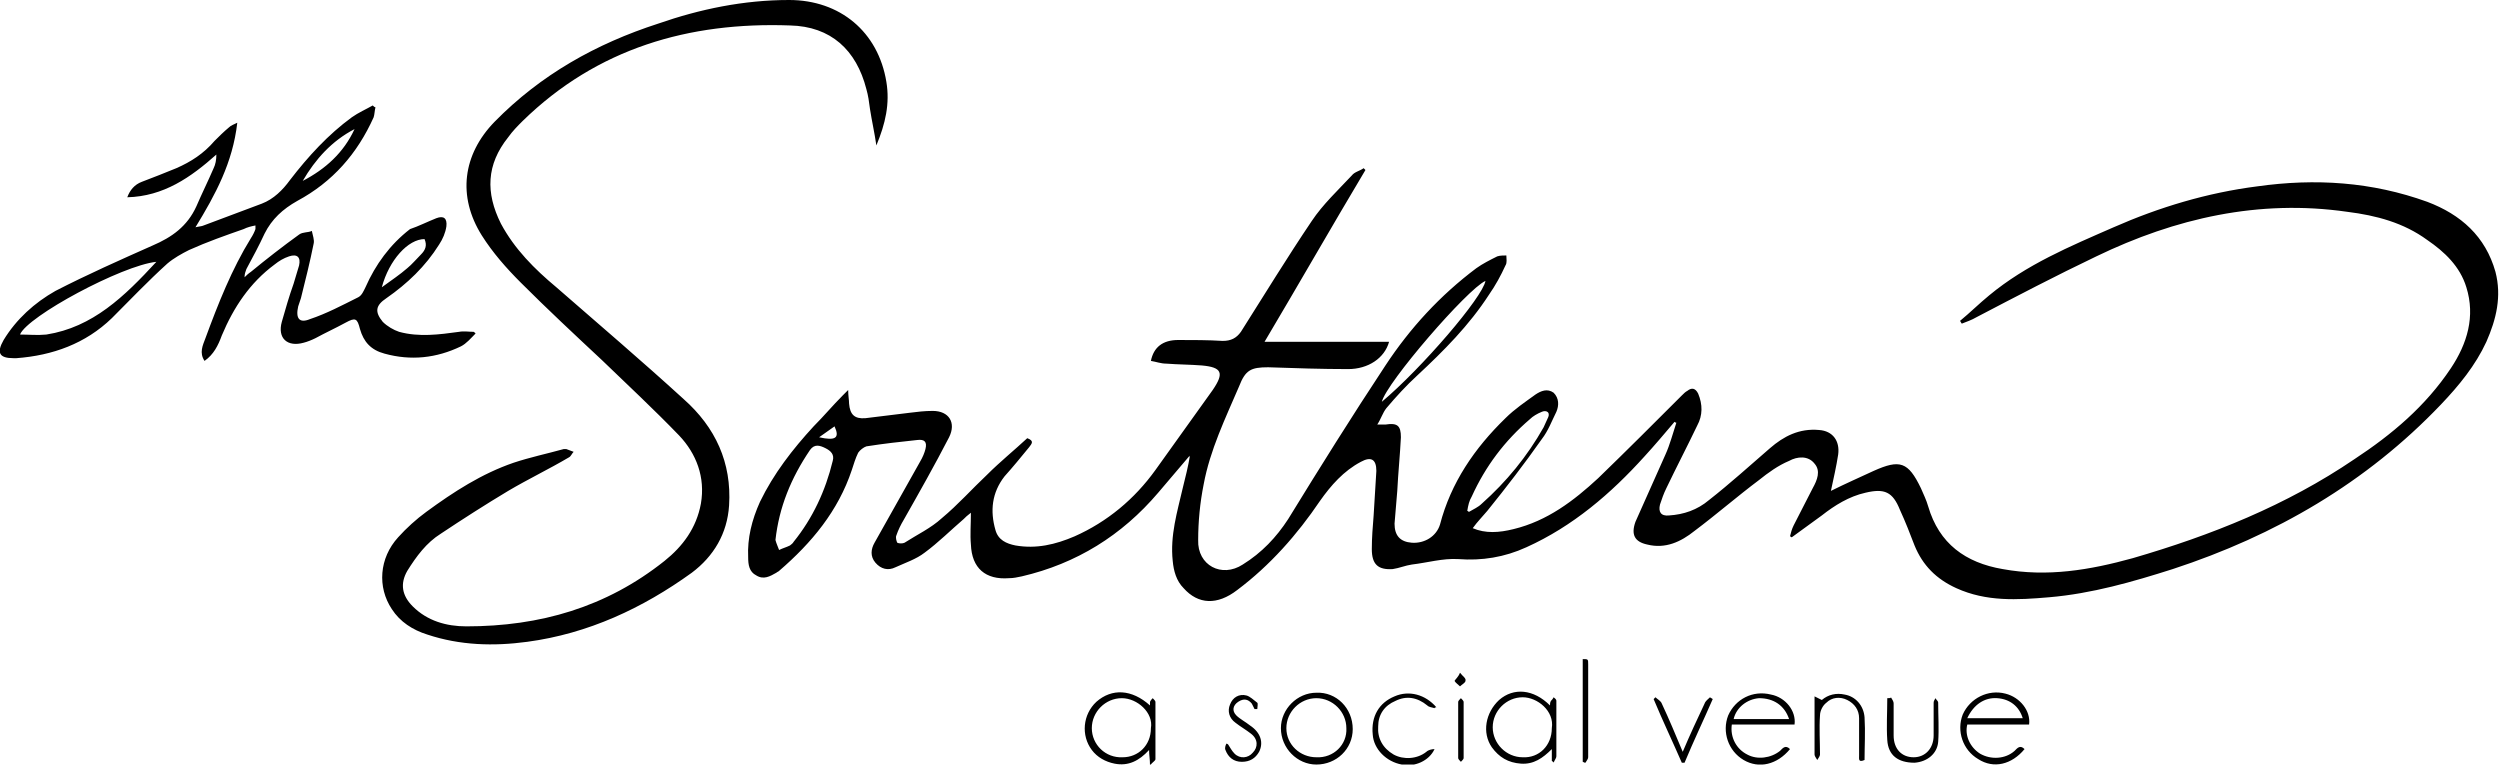 <svg xmlns="http://www.w3.org/2000/svg" viewBox="0 0 275 84.1" enable-background="new 0 0 275 84.1"><style type="text/css">.st0{fill-rule:evenodd;clip-rule:evenodd;}</style><path class="st0" d="M130.8 50.2c-1.1 1.3-2.3 2.7-3.4 4-4 4.7-9 7.8-15 9.2-.5.1-.9.2-1.4.2-2.6.2-4.1-1.1-4.2-3.7-.1-1.1 0-2.2 0-3.5-.4.3-.6.5-.8.7-1.4 1.2-2.8 2.6-4.3 3.7-.9.7-2.1 1.1-3.2 1.6-.8.4-1.6.2-2.2-.5-.6-.7-.5-1.5-.1-2.2 1.7-3 3.3-5.9 5-8.9.3-.5.5-1 .6-1.4.2-.8-.1-1.1-.9-1-1.9.2-3.7.4-5.6.7-.3.1-.7.4-.9.7-.3.6-.5 1.3-.7 1.9-1.5 4.5-4.4 8-8 11.1-.1.1-.2.1-.3.2-.7.4-1.4.8-2.2.3-.8-.4-.9-1.2-.9-2-.1-2.1.4-4.1 1.3-6.1 1.5-3.1 3.6-5.8 5.9-8.3 1.1-1.1 2.1-2.3 3.2-3.4l.6-.6c0 .6.1 1.1.1 1.5.1 1.2.6 1.7 1.8 1.6 1.6-.2 3.3-.4 4.9-.6.8-.1 1.6-.2 2.5-.2 1.8 0 2.6 1.3 1.8 2.9-1.6 3.1-3.3 6.1-5 9.1-.3.5-.6 1.1-.8 1.7-.1.2 0 .6.1.8.2.1.6.1.8 0 1.4-.9 2.9-1.6 4.1-2.7 1.8-1.5 3.3-3.2 5-4.8 1.4-1.4 3-2.7 4.4-4 .8.3.5.6.2 1-.9 1.1-1.8 2.2-2.7 3.2-1.4 1.8-1.6 3.8-1 5.9.3 1.1 1.2 1.5 2.2 1.7 2.3.4 4.4-.1 6.5-1 3.6-1.6 6.6-4.1 8.9-7.3 2.1-2.9 4.2-5.9 6.3-8.8 1.3-1.9 1-2.5-1.2-2.7-1.3-.1-2.6-.1-3.9-.2-.6 0-1.1-.2-1.7-.3.3-1.5 1.3-2.3 3-2.3 1.6 0 3.3 0 4.9.1.9 0 1.5-.3 2-1 2.6-4.1 5.1-8.2 7.8-12.2 1.2-1.8 2.9-3.4 4.4-5 .3-.4.9-.5 1.3-.8l.2.2c-3.7 6.2-7.3 12.5-11.1 18.9h13.7c-.5 1.8-2.3 3-4.5 3-2.9 0-5.9-.1-8.8-.2-1.9 0-2.5.3-3.2 2.1-1.5 3.5-3.2 7-3.9 10.8-.4 2-.6 4.1-.6 6.1-.1 2.8 2.6 4.2 4.9 2.7 2.1-1.3 3.7-3 5-5 3.5-5.7 7-11.3 10.7-16.9 2.7-4.1 6-7.7 10-10.7.7-.5 1.5-.9 2.3-1.3.3-.1.7-.1 1-.1 0 .4.1.8-.1 1.1-.5 1.1-1.1 2.2-1.8 3.2-2.2 3.4-5 6.2-7.9 8.9-1.2 1.1-2.3 2.3-3.4 3.6-.4.5-.6 1.2-1 1.8h.9c1.3-.2 1.7.1 1.7 1.4-.1 2-.3 3.9-.4 5.9l-.3 3.6c0 1.3.6 2 1.9 2.1 1.4.1 2.7-.7 3.1-2 1.2-4.6 3.8-8.4 7.2-11.7 1-1 2.2-1.8 3.3-2.6.6-.4 1.3-.7 2-.2.6.6.6 1.4.3 2.1-.5 1-.9 2.1-1.6 3-1.9 2.7-3.9 5.3-6 7.9-.5.6-1.1 1.2-1.6 1.9 1.4.6 2.9.5 4.5.1 3.7-.9 6.6-3.1 9.3-5.6 3.1-3 6.2-6.1 9.2-9.1.2-.2.4-.4.6-.5.5-.4.9-.3 1.2.3.5 1.2.5 2.4-.1 3.5-1.1 2.3-2.3 4.6-3.4 6.9-.3.6-.5 1.2-.7 1.8-.2.8.1 1.3 1 1.2 1.6-.1 3.1-.6 4.4-1.7 2.3-1.8 4.5-3.8 6.7-5.7 1.5-1.3 3.2-2.2 5.4-2 1.5.1 2.3 1.2 2.1 2.7-.2 1.3-.5 2.6-.8 4 1.6-.8 3.2-1.5 4.7-2.2 2.9-1.3 3.8-1 5.2 1.9.3.7.6 1.3.8 2 1.2 4.1 4.1 6.2 8.2 6.9 4.9.9 9.6.1 14.3-1.2 8.6-2.5 16.9-5.8 24.4-10.9 4.1-2.7 7.8-5.8 10.6-10 1.8-2.7 2.7-5.7 1.7-8.9-.7-2.3-2.4-3.9-4.3-5.2-2.6-1.9-5.6-2.7-8.8-3.1-9.7-1.4-18.9.7-27.6 4.9-4.4 2.1-8.8 4.4-13.2 6.7-.5.3-1.1.5-1.6.7-.1-.1-.1-.2-.2-.3 1.1-.9 2.1-1.9 3.2-2.8 4.1-3.4 8.9-5.4 13.7-7.5 5-2.2 10.3-3.8 15.8-4.5 6.4-.9 12.6-.5 18.7 1.7 3.7 1.4 6.4 3.8 7.5 7.7.7 2.7.1 5.2-1 7.7-1.2 2.6-3 4.8-5 6.9-8.2 8.6-18.2 14.4-29.5 18.1-4.4 1.4-8.9 2.7-13.6 3.1-3.5.3-6.9.5-10.2-1-2.2-1-3.7-2.5-4.6-4.7-.5-1.3-1-2.6-1.6-3.9-.8-2-1.7-2.4-3.8-1.9-1.8.4-3.4 1.4-4.8 2.5l-3.3 2.4c-.1 0-.1-.1-.2-.1.1-.4.2-.8.4-1.2.7-1.4 1.4-2.7 2.1-4.1.5-.9.9-1.9.2-2.7-.7-.9-1.9-.8-2.8-.3-1.2.5-2.3 1.3-3.3 2.1-2.4 1.8-4.7 3.8-7.1 5.6-1.5 1.2-3.2 2-5.2 1.5-1.4-.3-1.8-1.1-1.3-2.5 1.1-2.5 2.2-4.9 3.3-7.4.5-1.1.8-2.3 1.2-3.5-.1 0-.2-.1-.2-.1-1.1 1.3-2.2 2.6-3.3 3.8-3.7 4.1-7.9 7.7-13 10-2.4 1.1-4.9 1.5-7.5 1.3-1.7-.1-3.4.4-5.1.6-.7.1-1.4.4-2.1.5-1.6.1-2.3-.5-2.3-2.2 0-1.2.1-2.5.2-3.7.1-1.6.2-3.3.3-4.9 0-1.3-.6-1.6-1.7-1-1.9 1-3.3 2.6-4.5 4.3-2.5 3.7-5.5 7.1-9.1 9.8-2.2 1.7-4.3 1.6-5.9-.2-.8-.8-1.1-1.9-1.2-3-.3-2.8.5-5.4 1.1-8 .3-1.2.6-2.4.8-3.6 0 .2 0 .1-.1.1zm-45.5 9.2c.1.4.3.8.4 1.1.4-.2.8-.3 1.2-.5.1-.1.3-.2.4-.4 2.1-2.6 3.5-5.6 4.3-8.9.2-.7-.2-1.1-.8-1.4-.6-.3-1.2-.5-1.7.2-2.1 3.1-3.4 6.3-3.8 9.9zm76.1-3.2c.1 0 .1.1.2.1.5-.3 1-.5 1.4-.9 2.7-2.4 5-5.2 6.8-8.4.2-.4.3-.7.5-1.1.1-.2.1-.5-.1-.6-.1-.1-.4-.1-.6 0-.5.2-1 .5-1.3.8-2.8 2.4-4.9 5.2-6.4 8.5-.3.5-.4 1-.5 1.6zm2-25.3c-2 .9-10.9 11.2-11.4 13.3 4.4-3.7 11.1-11.5 11.4-13.3zM90.1 48.1c1.8.4 2.3.1 1.7-1.2-.6.4-1.1.8-1.7 1.2zM96.4 16c-.2-1.4-.5-2.7-.7-4-.1-.8-.2-1.5-.4-2.2-1.1-4.3-3.9-6.9-8.4-7-11.1-.4-21.2 2.5-29.4 10.5-.6.6-1.1 1.1-1.6 1.8-2.4 3-2.5 6.1-.8 9.5 1.5 2.8 3.7 5 6.1 7 4.7 4.1 9.4 8.1 14 12.3 3.5 3.1 5.3 7 5 11.7-.2 3.1-1.7 5.6-4.1 7.4-5.4 3.9-11.4 6.7-18.1 7.6-3.7.5-7.4.4-11-.8-1.6-.5-3-1.4-3.9-2.8-1.6-2.4-1.4-5.6.7-7.9.9-1 2-2 3.1-2.8 3-2.2 6.1-4.2 9.6-5.4 1.8-.6 3.7-1 5.5-1.5h.3c.3.1.5.2.8.3-.2.2-.3.5-.5.6-2.2 1.3-4.5 2.4-6.7 3.7-2.5 1.5-5 3.1-7.4 4.7-1.6 1-2.7 2.5-3.7 4.1-.8 1.4-.6 2.7.6 3.9 1.6 1.6 3.7 2.2 5.9 2.2 8.1 0 15.4-2.1 21.8-7.2 2-1.6 3.5-3.6 4-6.3.5-2.9-.5-5.5-2.4-7.5-2.8-2.9-5.7-5.6-8.5-8.3-3-2.8-6-5.6-8.9-8.5-1.6-1.6-3.1-3.3-4.3-5.2-2.7-4.3-2.1-8.9 1.4-12.5 5.1-5.2 11.2-8.6 18-10.8C77 1 81.8 0 86.8 0c5.6 0 9.8 3.5 10.7 9 .4 2.4-.1 4.6-1.1 7zM52.3 36.7c-.5.5-1 1.1-1.6 1.4-2.7 1.3-5.5 1.6-8.4.8-1.5-.4-2.3-1.3-2.7-2.7-.3-1.2-.5-1.3-1.6-.7-1.1.6-2.2 1.1-3.3 1.7-.4.2-.9.4-1.3.5-1.8.5-2.9-.5-2.4-2.3.4-1.4.8-2.8 1.3-4.2.2-.7.4-1.3.6-2 .2-.9-.2-1.3-1.1-1-.6.2-1.1.5-1.6.9-2.7 2-4.5 4.7-5.8 7.8-.4 1.1-.9 2.1-1.9 2.8-.6-.9-.2-1.7.1-2.5 1.4-3.8 2.9-7.6 5-11 .2-.3.4-.7.5-1v-.4c-.5.1-.9.2-1.3.4-2 .7-4 1.4-6 2.3-.8.4-1.7.9-2.4 1.5-2.1 1.9-4.1 4-6.1 6-2.9 2.8-6.5 4.1-10.5 4.4h-.3c-1.6 0-1.9-.6-1.1-2 1.4-2.3 3.4-4.1 5.7-5.4 3.5-1.8 7.1-3.4 10.7-5 2.1-.9 3.8-2.1 4.8-4.3.6-1.4 1.3-2.8 1.9-4.2.2-.4.3-.9.3-1.5-2.8 2.5-5.8 4.6-9.8 4.7.3-.8.8-1.4 1.6-1.7 1.3-.5 2.6-1 3.8-1.5 1.6-.7 3-1.6 4.2-3 .5-.5 1-1 1.6-1.5.2-.2.5-.3.9-.5-.5 4.4-2.4 7.9-4.6 11.5.4-.1.7-.1.9-.2 2.1-.8 4.3-1.6 6.4-2.4 1.3-.5 2.3-1.5 3.1-2.6 2-2.6 4.2-5 6.8-6.9.7-.5 1.6-.9 2.3-1.3.1.1.2.2.3.2-.1.4-.1.8-.2 1.1-1.8 4-4.5 7.1-8.4 9.2-1.6.9-2.8 2-3.6 3.6-.6 1.3-1.3 2.6-2 3.9-.1.3-.2.5-.2.9.2-.2.4-.4.7-.6 1.7-1.4 3.5-2.8 5.3-4.1.4-.3 1-.2 1.4-.4.1.5.3 1 .2 1.4-.4 2-.9 4-1.4 6l-.3.9c-.3 1.3.1 1.9 1.3 1.4 1.8-.6 3.5-1.5 5.3-2.4.4-.2.6-.7.8-1.1 1.1-2.5 2.7-4.7 4.9-6.4.9-.3 1.9-.8 2.9-1.2.8-.3 1.2 0 1.1.9-.1.7-.4 1.4-.8 2-1.5 2.4-3.5 4.3-5.8 5.9-1.2.8-1.3 1.5-.4 2.6.5.5 1.2.9 1.8 1.1 2.2.6 4.4.3 6.6 0 .5-.1 1.1 0 1.6 0 .1.1.2.1.2.2zm-35.1-7.9c-3.8.4-14.2 6-15 8 1 0 1.9.1 2.9 0 5.1-.8 8.6-4.2 12.1-8zM42 31.6c1.1-.8 2-1.4 2.8-2.1.5-.4 1-1 1.5-1.5s.7-1 .4-1.7c-1.8 0-3.9 2.3-4.7 5.3zm-3-17.4c-2.5 1.3-4.3 3.3-5.7 5.7 2.5-1.3 4.5-3.1 5.7-5.7zm87.5 63.4v-.4c.1-.2.2-.3.3-.4.1.1.3.3.3.4v6.3c0 .2-.3.3-.6.7 0-.7-.1-1.1-.1-1.7-1.1 1.2-2.3 1.8-3.8 1.5-1-.2-1.9-.7-2.5-1.5-1.2-1.6-1-3.9.5-5.3 1.7-1.5 3.9-1.4 5.9.4zm.1 2.5c.3-1.7-1.5-3.3-3.2-3.3-1.8 0-3.3 1.5-3.3 3.3 0 1.8 1.5 3.3 3.4 3.2 1.7 0 3.1-1.3 3.1-3.2zm44.1 3.6v-1.3c-1 1-2 1.7-3.4 1.6-1.4-.1-2.4-.7-3.2-1.8-1.1-1.6-.7-3.8.8-5.2 1.6-1.4 3.8-1.2 5.6.6 0-.2 0-.3.1-.5.1-.1.2-.2.3-.4.1.1.3.2.3.4v6.1c0 .2-.2.4-.3.7 0-.1-.1-.1-.2-.2zm0-3.6c.3-1.9-1.6-3.4-3.2-3.4-1.8 0-3.3 1.5-3.3 3.3 0 1.8 1.5 3.3 3.3 3.3 1.8.1 3.2-1.3 3.2-3.2zm26.7-.4h-6.9c-.2 1.4.5 2.7 1.7 3.3 1.1.6 2.6.4 3.6-.4.3-.3.6-.7 1.1-.2-1.4 1.7-3.4 2.2-5.1 1.2-1.7-1-2.4-3.1-1.7-4.9.8-1.8 2.7-2.8 4.7-2.3 1.6.3 2.8 1.8 2.6 3.3zm-.6-.6c-.5-1.5-1.7-2.3-3.3-2.3-1.3.1-2.5 1-2.8 2.3h6.1zm26.4.6h-6.8c-.3 1.2.3 2.5 1.4 3.2 1.2.7 2.8.6 3.8-.3.3-.3.6-.7 1.1-.2-1.4 1.7-3.4 2.2-5.1 1.1-1.7-1-2.4-3.1-1.7-4.9.8-1.8 2.8-2.8 4.7-2.3 1.6.4 2.8 1.9 2.6 3.4zm-6.8-.7h6.1c-.4-1.3-1.4-2.1-2.8-2.2-1.4-.1-2.6.7-3.3 2.2zm-67.6 1.2c0 2.2-1.8 3.9-4 3.9-2.1 0-3.9-1.8-3.9-4 0-2.1 1.8-3.9 3.9-3.9 2.2-.1 4 1.7 4 4zm-.7-.1c0-1.8-1.5-3.3-3.3-3.3-1.8 0-3.3 1.5-3.3 3.3 0 1.8 1.5 3.2 3.3 3.2 1.9.1 3.4-1.4 3.3-3.2zm9.7-2.2c-.3-.1-.6-.1-.8-.3-1.1-.9-2.3-1.1-3.5-.5-1.2.5-1.9 1.5-1.9 2.8-.1 1.3.5 2.4 1.7 3.1 1.1.6 2.6.5 3.6-.3.2-.2.6-.3.9-.3-.6 1.3-2.2 2-3.6 1.7-1.7-.3-3.1-1.7-3.2-3.3-.2-2 .7-3.5 2.4-4.2 1.6-.7 3.4-.2 4.6 1.2-.2 0-.2.1-.2.1zm41.8-1.3l.8.4c.7-.6 1.6-.8 2.5-.6 1.2.2 2.1 1.2 2.2 2.5.1 1.6 0 3.2 0 4.7-.7.3-.6-.1-.6-.5V79c0-.9-.5-1.6-1.3-2-.8-.4-1.7-.3-2.3.3-.4.3-.7.9-.7 1.4-.1 1.4 0 2.9 0 4.3 0 .2-.2.4-.3.6-.1-.2-.3-.4-.3-.6v-6.4zm8.4.1c.1.2.3.4.3.7v3.5c0 1.5.9 2.4 2.2 2.4 1.3 0 2.2-1 2.2-2.4v-3.6c0-.2.1-.3.2-.5.1.2.3.3.3.5 0 1.4.1 2.9 0 4.3-.1 1.3-1.2 2.2-2.6 2.3-1.8 0-2.9-.8-3-2.5-.1-1.5 0-3 0-4.6.3 0 .4 0 .4-.1zm-72.9 5.2c.2.3.4.7.7 1 .6.6 1.5.5 2-.1.6-.6.6-1.5-.2-2.1-.5-.4-1.2-.8-1.7-1.2-.7-.5-.9-1.3-.6-2 .3-.8 1-1.2 1.8-1 .4.1.8.5 1.2.8.1.1 0 .5 0 .7h-.3l-.3-.6c-.4-.5-.9-.6-1.5-.2-.6.4-.7 1-.2 1.5.4.4 1 .7 1.5 1.1 1.2.8 1.5 1.9 1 2.9-.4.7-1 1.1-1.9 1.1-.9 0-1.5-.5-1.8-1.3-.1-.2 0-.5.1-.7 0 0 .1 0 .2.1zm47-5.2c.2.2.6.4.7.7.8 1.7 1.5 3.4 2.3 5.3.8-1.9 1.6-3.6 2.4-5.3.1-.3.4-.5.6-.7.1.1.2.1.3.2-1 2.3-2.1 4.6-3.1 7h-.3c-1-2.3-2.1-4.6-3.1-7l.2-.2zm-8 7.1V72.5c.6 0 .6 0 .6.6v10.2c0 .2-.2.4-.3.6-.2 0-.2-.1-.3-.1zM161 80.4v3c0 .1-.2.3-.3.4-.1-.1-.3-.3-.3-.4v-6.2c0-.1.2-.3.3-.4.1.1.3.3.3.4v3.2zm-.4-6.4c.3.4.7.6.6.9 0 .2-.4.4-.6.6-.2-.2-.5-.4-.6-.6.1-.2.4-.4.6-.9z"/></svg>